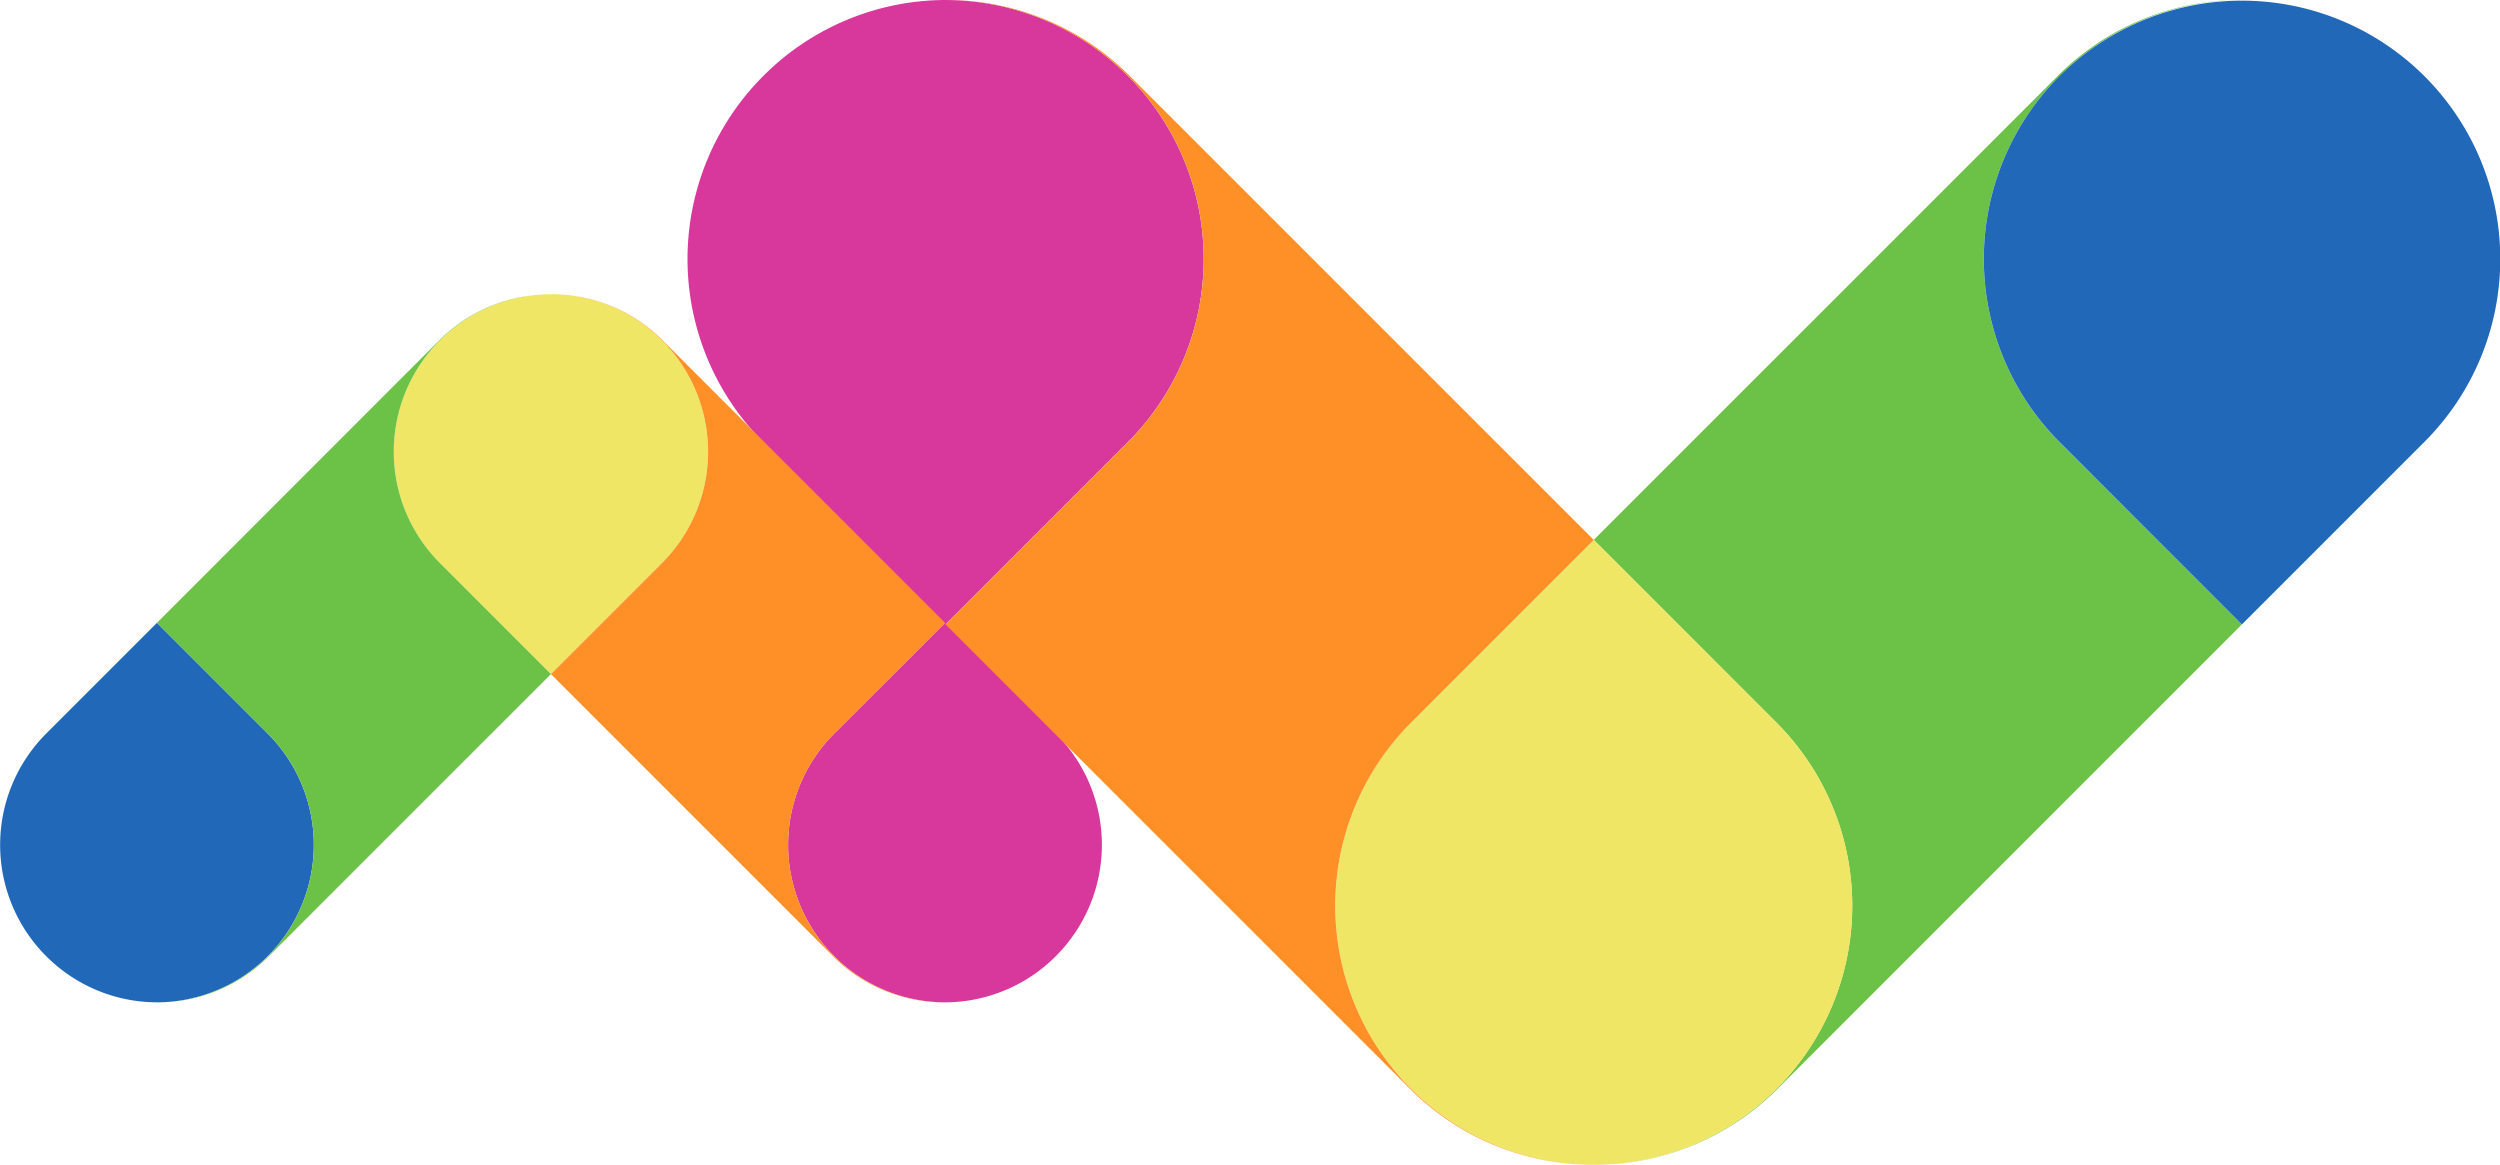 <svg xmlns="http://www.w3.org/2000/svg" width="99.354" height="46.29" viewBox="0 0 99.354 46.29">
  <g id="bg_tialempv" transform="translate(-1127.904 -472.973)">
    <g id="Grupo_1296" data-name="Grupo 1296" transform="translate(1138.542 510.975)">
      <path id="Caminho_8547" data-name="Caminho 8547" d="M0,0A6.258,6.258,0,0,0,0-8.85l-4.4-4.4-4.4,4.4a6.258,6.258,0,0,0,0,8.85A6.241,6.241,0,0,0-4.4,1.833,6.241,6.241,0,0,0,0,0" fill="#2268b8"/>
    </g>
    <g id="Grupo_1297" data-name="Grupo 1297" transform="translate(1154.213 486.499)">
      <path id="Caminho_8548" data-name="Caminho 8548" d="M0,0H0A6.239,6.239,0,0,0-4.413-1.833,6.241,6.241,0,0,0-8.827,0a6.258,6.258,0,0,0,0,8.85l4.414,4.413L0,8.85A6.258,6.258,0,0,0,0,0" fill="#f0e665"/>
    </g>
    <g id="Grupo_1298" data-name="Grupo 1298" transform="translate(1161.057 510.975)">
      <path id="Caminho_8549" data-name="Caminho 8549" d="M0,0H0A6.241,6.241,0,0,0,4.4,1.833,6.241,6.241,0,0,0,8.805,0a6.258,6.258,0,0,0,0-8.85l-4.4-4.4L0-8.85A6.258,6.258,0,0,0,0,0" fill="#d8389c"/>
    </g>
    <g id="Grupo_1300" data-name="Grupo 1300" transform="translate(1172.725 475.988)">
      <path id="Caminho_8551" data-name="Caminho 8551" d="M0,0A10.293,10.293,0,0,1,0,14.557L-7.241,21.8l-7.242-7.243A10.293,10.293,0,0,1-14.483,0,10.266,10.266,0,0,1-7.241-3.015,10.265,10.265,0,0,1,0,0" fill="#d8389c"/>
    </g>
    <g id="Grupo_1301" data-name="Grupo 1301" transform="translate(1217.001 472.974)">
      <path id="Caminho_8552" data-name="Caminho 8552" d="M0,0A10.255,10.255,0,0,0-7.241,3.015a10.289,10.289,0,0,0,0,14.557L0,24.813-18.459,43.274a10.267,10.267,0,0,1-7.3,3.015A10.259,10.259,0,0,0-18.5,43.274a10.3,10.3,0,0,0,0-14.559l-7.259-7.259L-7.317,3.015A10.259,10.259,0,0,1,0,0" fill="#6cc247"/>
    </g>
    <g id="Grupo_1302" data-name="Grupo 1302" transform="translate(1198.502 516.248)">
      <path id="Caminho_8553" data-name="Caminho 8553" d="M0,0H0A10.263,10.263,0,0,1-7.259,3.015,10.261,10.261,0,0,1-14.518,0a10.293,10.293,0,0,1,0-14.557l7.259-7.26L0-14.557A10.293,10.293,0,0,1,0,0" fill="#f0e665"/>
    </g>
    <g id="Grupo_1303" data-name="Grupo 1303" transform="translate(1209.76 475.988)">
      <path id="Caminho_8554" data-name="Caminho 8554" d="M0,0H0A10.267,10.267,0,0,1,14.483,14.557L7.241,21.8,0,14.557A10.293,10.293,0,0,1,0,0" fill="#2268b8"/>
    </g>
    <g id="Grupo_1673" data-name="Grupo 1673" transform="translate(1183.983 516.248)">
      <path id="Caminho_8926" data-name="Caminho 8926" d="M0,0H0A10.263,10.263,0,0,0,7.259,3.015,10.262,10.262,0,0,1-.039,0L-18.5-18.459l7.243-7.243a10.293,10.293,0,0,0,0-14.557A10.267,10.267,0,0,0-18.5-43.274a10.259,10.259,0,0,1,7.317,3.015L7.259-21.817,0-14.557A10.293,10.293,0,0,0,0,0" fill="#ff9027"/>
    </g>
    <g id="Grupo_1674" data-name="Grupo 1674" transform="translate(1165.459 512.807)">
      <path id="Caminho_8927" data-name="Caminho 8927" d="M0,0A6.235,6.235,0,0,1-4.4-1.833a6.256,6.256,0,0,1,0-8.85l4.4-4.4L-11.222-26.308a6.242,6.242,0,0,0-4.438-1.833,6.237,6.237,0,0,1,4.413,1.833,6.259,6.259,0,0,1,0,8.851l-4.413,4.413L-4.448-1.833A6.238,6.238,0,0,0,0,0" fill="#ff9027"/>
    </g>
    <g id="Grupo_1675" data-name="Grupo 1675" transform="translate(1138.542 502.124)">
      <path id="Caminho_8928" data-name="Caminho 8928" d="M0,0A6.259,6.259,0,0,1,0,8.851a6.234,6.234,0,0,1-4.4,1.832A6.238,6.238,0,0,0,.045,8.851L11.257-2.361,6.845-6.775a6.256,6.256,0,0,1,0-8.85,6.218,6.218,0,0,1,3.391-1.747H10.21a6.232,6.232,0,0,0-3.39,1.747L-4.4-4.4Z" fill="#6cc247"/>
    </g>
  </g>
</svg>
